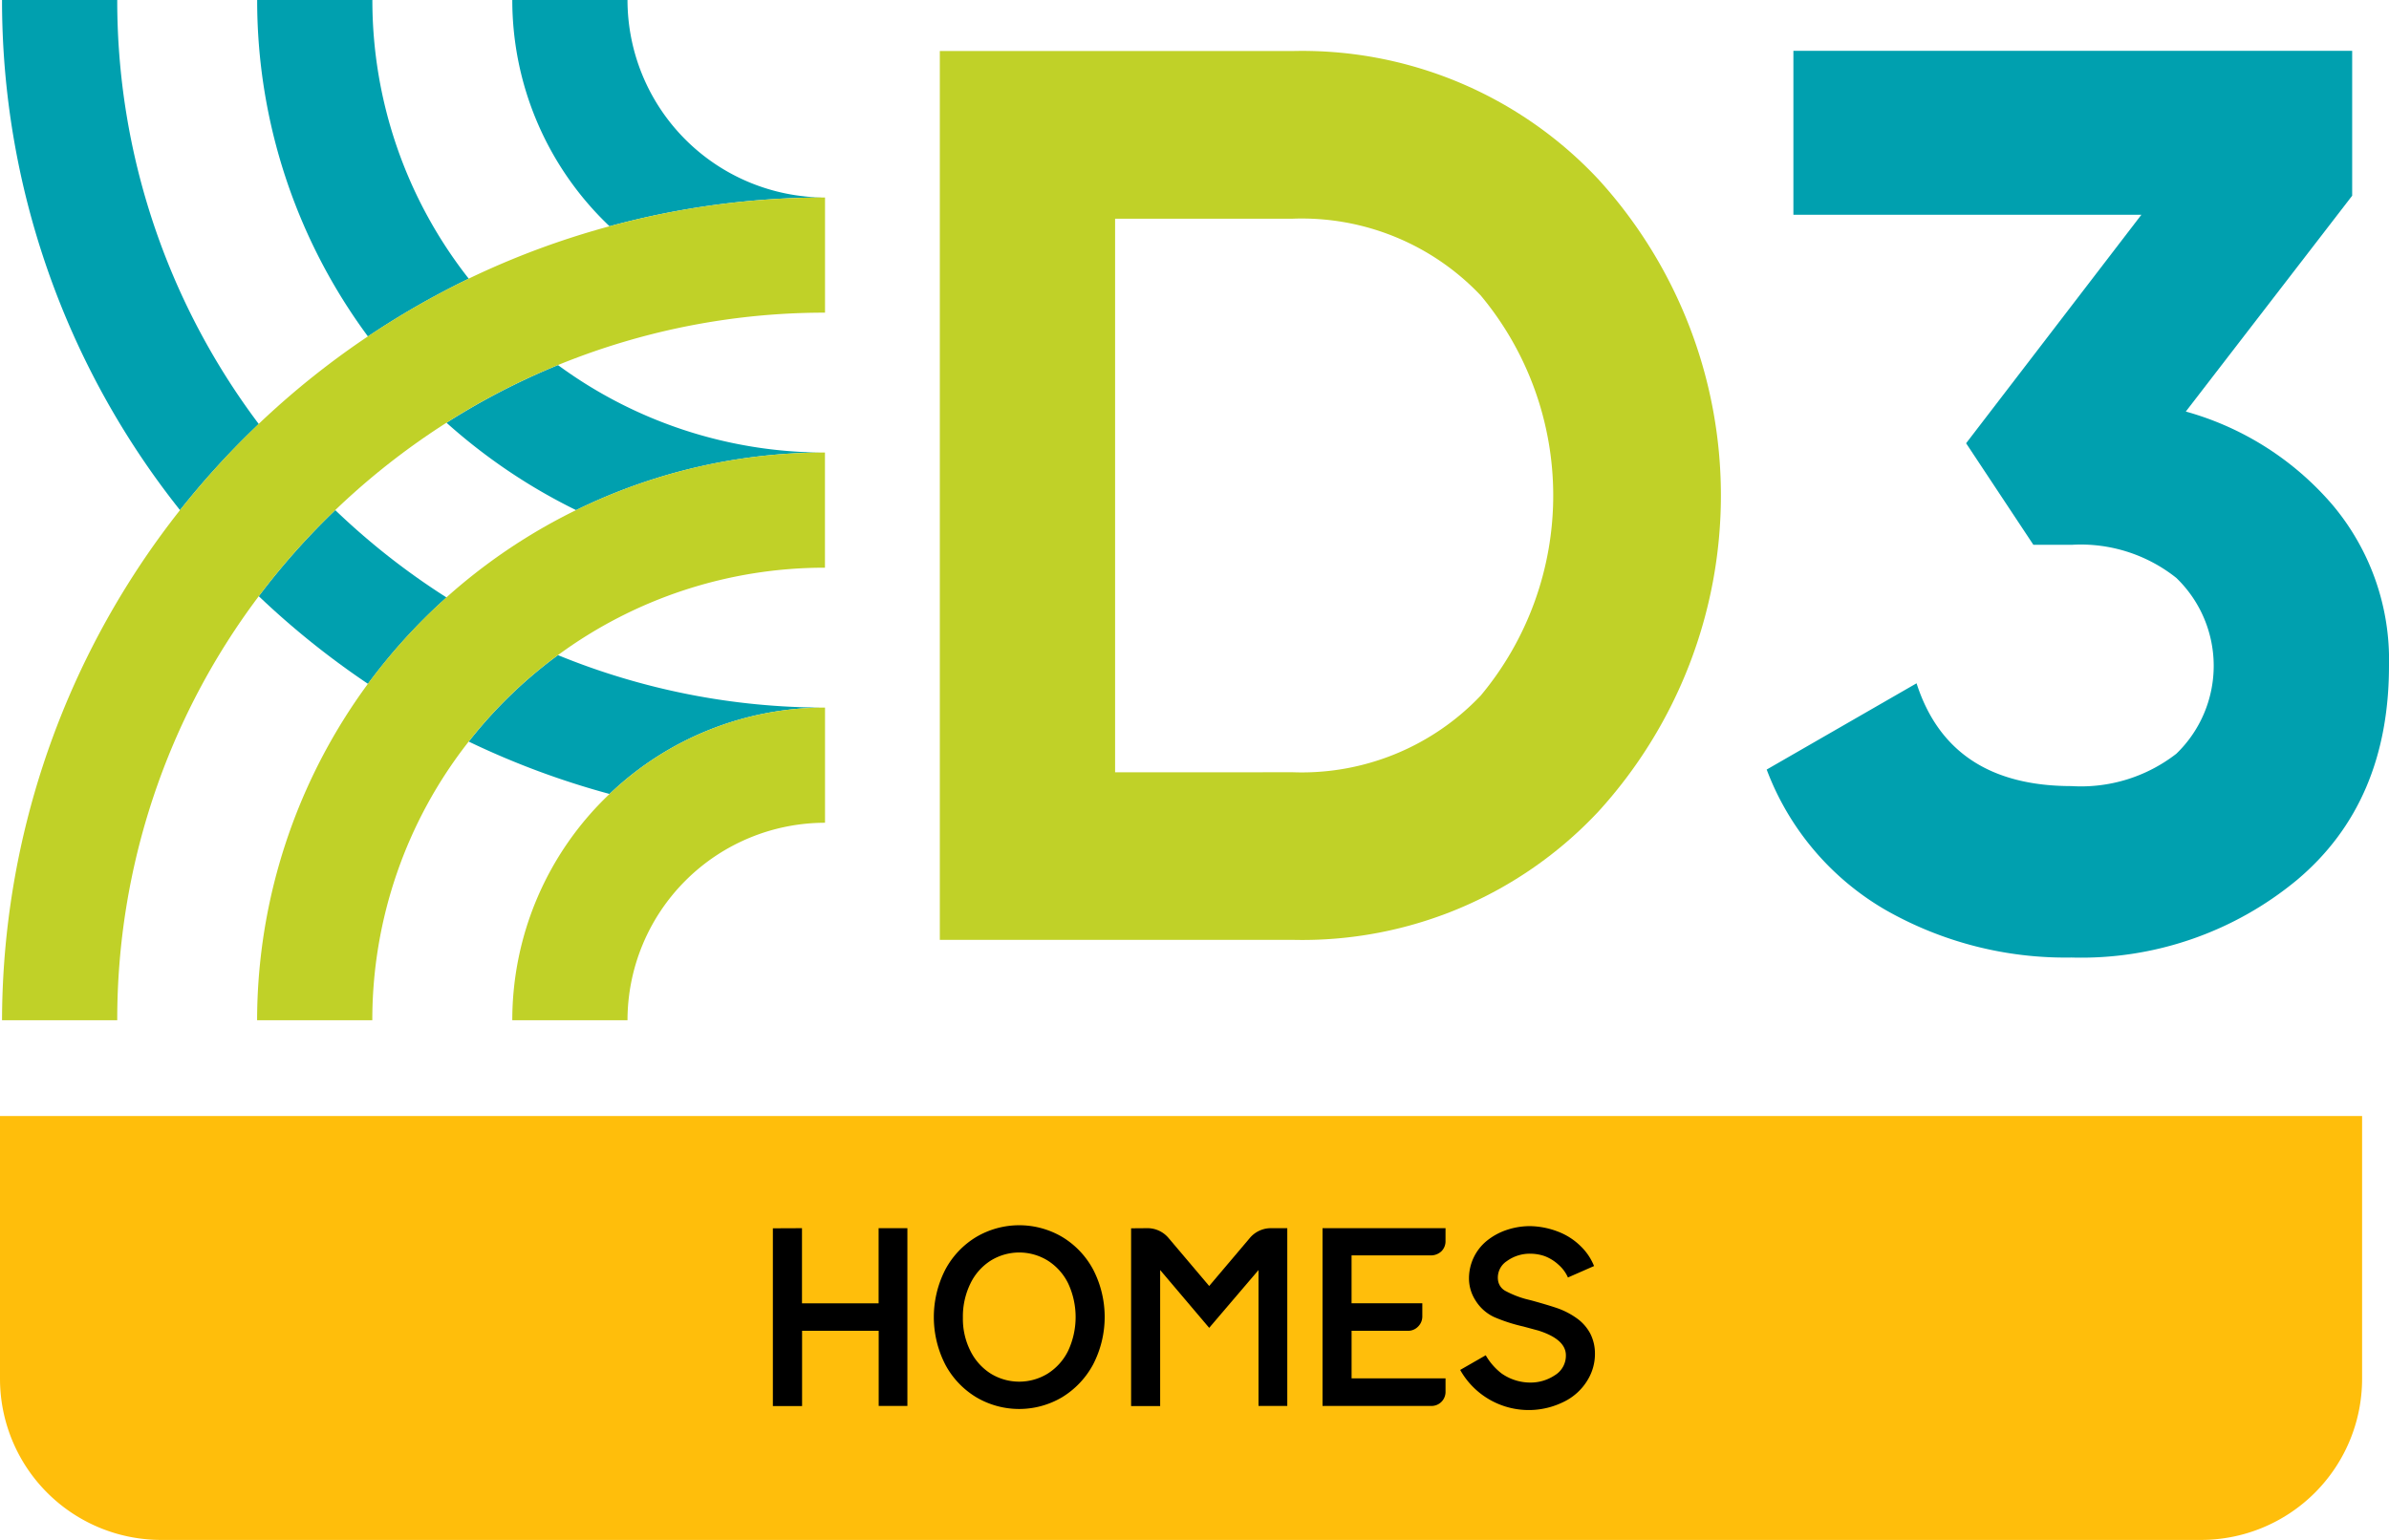 <svg xmlns="http://www.w3.org/2000/svg" width="112.871" height="72.777" viewBox="0 0 112.871 72.777">
  <g id="Grupo_40582" data-name="Grupo 40582" transform="translate(-930.585 -430.851)">
    <g id="Grupo_40521" data-name="Grupo 40521">
      <path id="Caminho_81479" data-name="Caminho 81479" d="M969.564,452.237h0a21.268,21.268,0,0,1-12.616-4.132,33.333,33.333,0,0,0-5.266,2.726,26.948,26.948,0,0,0,6.121,4.128A26.659,26.659,0,0,1,969.564,452.237Z" fill="#00a0af"/>
      <path id="Caminho_81480" data-name="Caminho 81480" d="M948.178,430.851h-5.443a26.686,26.686,0,0,0,5.234,15.9,39.068,39.068,0,0,1,4.762-2.73A21.276,21.276,0,0,1,948.178,430.851Z" fill="#00a0af"/>
      <path id="Caminho_81481" data-name="Caminho 81481" d="M969.564,464.291h0a33.239,33.239,0,0,1-12.616-2.479,21.6,21.6,0,0,0-4.217,4.086,38.645,38.645,0,0,0,6.653,2.475A14.72,14.72,0,0,1,969.564,464.291Z" fill="#00a0af"/>
      <path id="Caminho_81482" data-name="Caminho 81482" d="M951.682,459.087a33.739,33.739,0,0,1-5.257-4.128,33.738,33.738,0,0,0-3.614,4.068,39.139,39.139,0,0,0,5.159,4.141A27.068,27.068,0,0,1,951.682,459.087Z" fill="#00a0af"/>
      <path id="Caminho_81483" data-name="Caminho 81483" d="M939.09,454.959a39.176,39.176,0,0,1,3.721-4.069,33.262,33.262,0,0,1-6.687-20.039h-5.443A38.682,38.682,0,0,0,939.09,454.959Z" fill="#00a0af"/>
      <path id="Caminho_81484" data-name="Caminho 81484" d="M969.564,440.183a9.342,9.342,0,0,1-9.332-9.332h-5.443a14.728,14.728,0,0,0,4.595,10.693,38.818,38.818,0,0,1,10.18-1.361Z" fill="#00a0af"/>
      <g id="Grupo_40520" data-name="Grupo 40520">
        <path id="Caminho_81485" data-name="Caminho 81485" d="M957.8,454.959a26.886,26.886,0,0,0-15.068,24.108h5.443a21.279,21.279,0,0,1,4.553-13.169,21.6,21.6,0,0,1,4.217-4.086,21.27,21.27,0,0,1,12.616-4.132v-5.443A26.659,26.659,0,0,0,957.8,454.959Z" fill="#c0d128"/>
        <path id="Caminho_81486" data-name="Caminho 81486" d="M959.384,468.373a14.73,14.73,0,0,0-4.595,10.694h5.443a9.343,9.343,0,0,1,9.332-9.333v-5.443A14.72,14.72,0,0,0,959.384,468.373Z" fill="#c0d128"/>
        <path id="Caminho_81487" data-name="Caminho 81487" d="M959.384,441.544a38.642,38.642,0,0,0-6.653,2.475,39.024,39.024,0,0,0-22.05,35.048h5.443a33.264,33.264,0,0,1,6.687-20.04,33.964,33.964,0,0,1,8.871-8.2,33.274,33.274,0,0,1,17.882-5.2v-5.443A38.818,38.818,0,0,0,959.384,441.544Z" fill="#c0d128"/>
      </g>
    </g>
    <path id="Caminho_81488" data-name="Caminho 81488" d="M991.669,433.262a19.153,19.153,0,0,1,14.43,6.06,22.172,22.172,0,0,1,0,29.886,19.153,19.153,0,0,1-14.43,6.06H974.988V433.262Zm0,34.085a11.653,11.653,0,0,0,8.878-3.628,14.76,14.76,0,0,0,0-18.9,11.639,11.639,0,0,0-8.878-3.633h-8.4v26.164Z" fill="#c0d128"/>
    <path id="Caminho_81489" data-name="Caminho 81489" d="M1033.856,450.3a14.1,14.1,0,0,1,6.929,4.409,11.37,11.37,0,0,1,2.671,7.594q0,6.481-4.351,10.137a15.976,15.976,0,0,1-10.65,3.663,17.167,17.167,0,0,1-8.79-2.251,12.919,12.919,0,0,1-5.611-6.632l7.081-4.077q1.56,4.855,7.32,4.858a7.336,7.336,0,0,0,4.952-1.528,5.77,5.77,0,0,0,0-8.311,7.249,7.249,0,0,0-4.952-1.563h-1.8l-3.179-4.8,8.282-10.8h-16.442v-7.745h26.4V440.1Z" fill="#00a0af"/>
    <path id="Retângulo_22581" data-name="Retângulo 22581" d="M0,0H111.6a0,0,0,0,1,0,0V12.419a7.616,7.616,0,0,1-7.616,7.616H7.616A7.616,7.616,0,0,1,0,12.419V0A0,0,0,0,1,0,0Z" transform="translate(930.585 483.592)" fill="#ffbe0b"/>
    <g id="Grupo_40522" data-name="Grupo 40522">
      <path id="Caminho_81490" data-name="Caminho 81490" d="M968.476,488.894v3.551h3.62v-3.551h1.36v8.4H972.1v-3.551h-3.62V497.3H967.1v-8.4Z"/>
      <path id="Caminho_81491" data-name="Caminho 81491" d="M982.229,495.337a4.068,4.068,0,0,1-1.464,1.546,3.985,3.985,0,0,1-4.057,0,3.992,3.992,0,0,1-1.463-1.546,4.918,4.918,0,0,1,0-4.481,3.992,3.992,0,0,1,1.463-1.546,4,4,0,0,1,4.065,0,4,4,0,0,1,1.463,1.546,4.882,4.882,0,0,1-.007,4.481ZM981.05,491.5a2.666,2.666,0,0,0-.964-1.075,2.561,2.561,0,0,0-2.691,0,2.642,2.642,0,0,0-.964,1.089,3.548,3.548,0,0,0-.353,1.609,3.368,3.368,0,0,0,.36,1.581,2.665,2.665,0,0,0,.964,1.068,2.571,2.571,0,0,0,2.684-.006,2.656,2.656,0,0,0,.964-1.076,3.77,3.77,0,0,0,0-3.19Z"/>
      <path id="Caminho_81492" data-name="Caminho 81492" d="M984.76,488.894a1.3,1.3,0,0,1,1.04.471l1.914,2.261,1.914-2.261a1.306,1.306,0,0,1,1.041-.471h.735v8.4h-1.359v-6.422l-2.331,2.732-2.316-2.732V497.3h-1.373v-8.4Z"/>
      <path id="Caminho_81493" data-name="Caminho 81493" d="M998.88,489.5a.659.659,0,0,1-.194.486.722.722,0,0,1-.486.194h-3.759v2.262h3.343v.61a.669.669,0,0,1-.2.492.654.654,0,0,1-.478.2h-2.664v2.247h4.439v.624a.663.663,0,0,1-.68.68h-5.132v-8.4h5.812Z"/>
      <path id="Caminho_81494" data-name="Caminho 81494" d="M1001.792,488.97a3.432,3.432,0,0,1,1.082-.173,3.834,3.834,0,0,1,1.311.256,3.086,3.086,0,0,1,1.089.7,2.7,2.7,0,0,1,.624.93l-1.234.541a1.712,1.712,0,0,0-.43-.589,2.026,2.026,0,0,0-.68-.424,2.082,2.082,0,0,0-.652-.111,1.844,1.844,0,0,0-1.13.354.927.927,0,0,0-.41.909.676.676,0,0,0,.368.506,4.611,4.611,0,0,0,.922.367l.278.07q.762.209,1.228.367a3.658,3.658,0,0,1,.894.458,2.091,2.091,0,0,1,.666.742,2.07,2.07,0,0,1,.222.957,2.362,2.362,0,0,1-.319,1.193,2.657,2.657,0,0,1-1.165,1.082,3.714,3.714,0,0,1-4.883-1.512l1.207-.693a2.926,2.926,0,0,0,.749.86,2.373,2.373,0,0,0,1.345.43,2.069,2.069,0,0,0,1.173-.347,1.079,1.079,0,0,0,.52-.943q0-.75-1.291-1.165l-.721-.195a7.881,7.881,0,0,1-1.387-.45,2.059,2.059,0,0,1-.873-.784,1.921,1.921,0,0,1-.306-1.069,2.291,2.291,0,0,1,.86-1.761A3.008,3.008,0,0,1,1001.792,488.97Z"/>
    </g>
  </g>
</svg>
